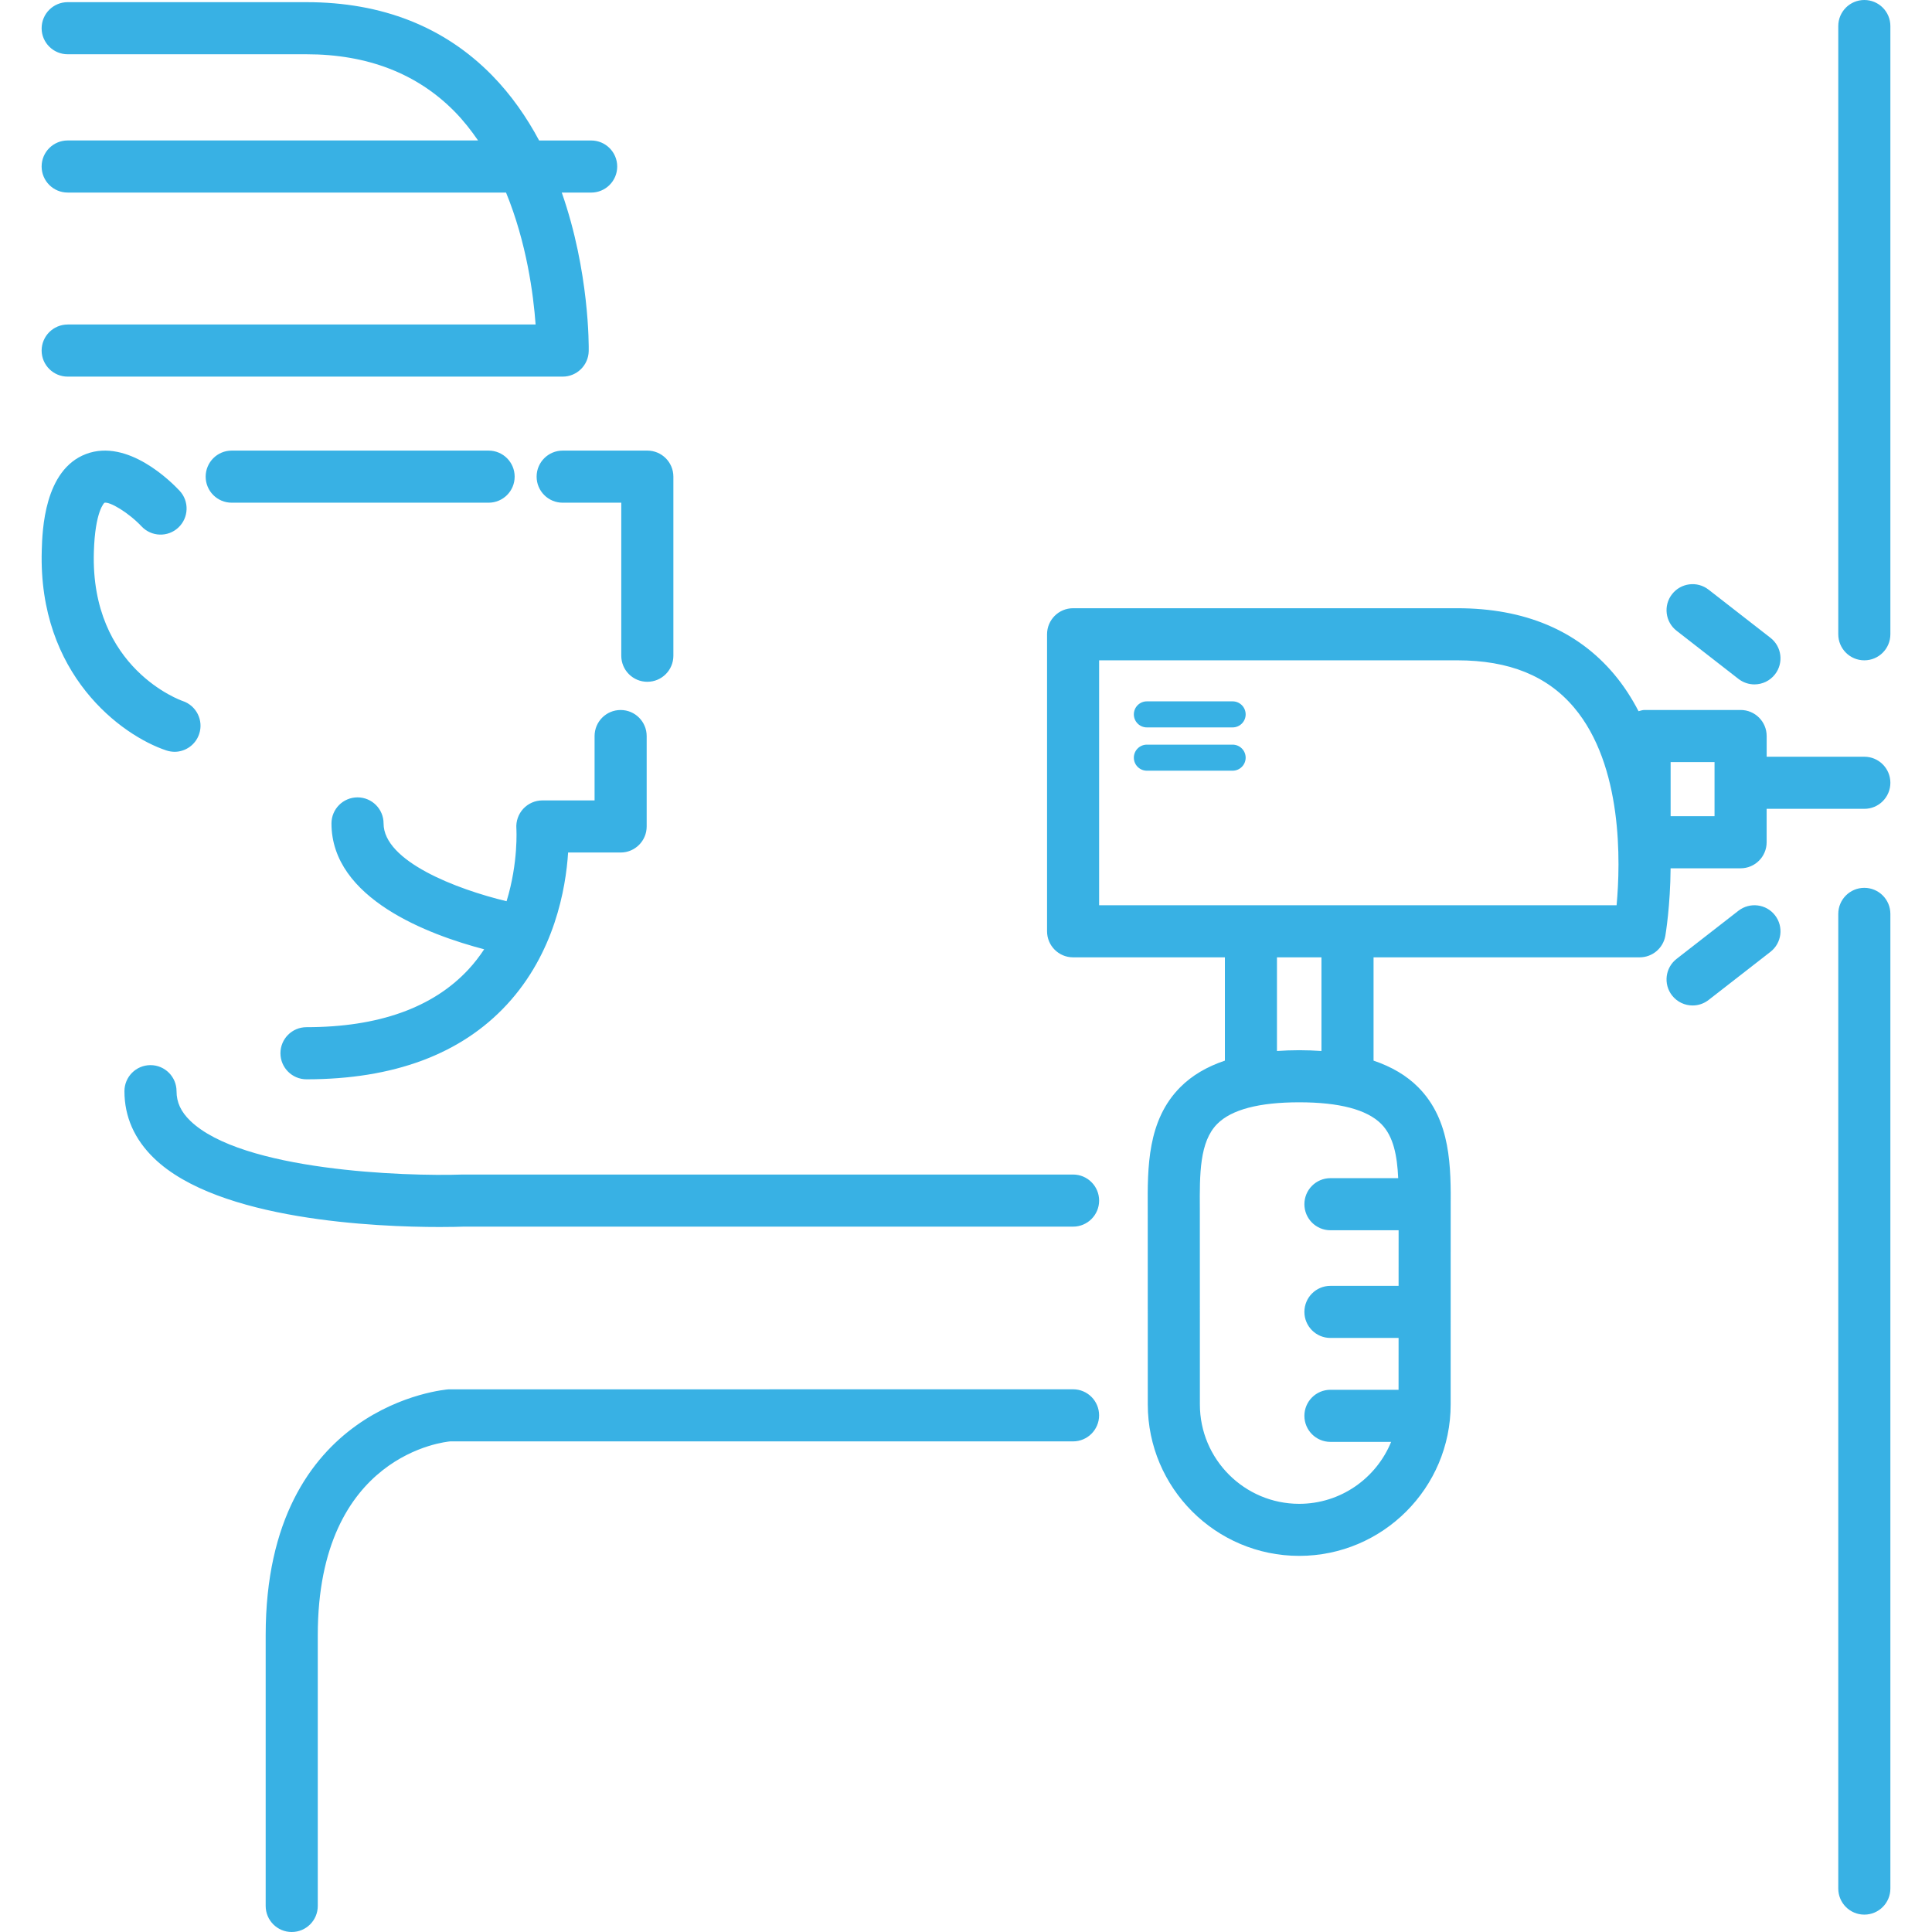 <?xml version="1.0" encoding="iso-8859-1"?>
<svg xmlns="http://www.w3.org/2000/svg" xmlns:xlink="http://www.w3.org/1999/xlink" version="1.1" id="Capa_1" x="0px" y="0px" viewBox="0 0 74.167 74.167" style="enable-background:new 0 0 74.167 74.167;" xml:space="preserve" width="512px" height="512px">
<path d="M6.381,28.807c-1.714-0.571-4.918-2.91-4.778-7.675c0.022-0.766,0.092-3.096,1.701-3.704  c1.601-0.604,3.271,1.07,3.59,1.411c0.377,0.403,0.355,1.036-0.048,1.414c-0.401,0.377-1.034,0.357-1.413-0.047  c-0.507-0.536-1.227-0.96-1.426-0.905c0.004,0-0.358,0.3-0.404,1.891c-0.133,4.486,3.375,5.708,3.411,5.719  c0.523,0.175,0.807,0.741,0.632,1.265c-0.139,0.419-0.529,0.685-0.948,0.685C6.593,28.859,6.486,28.842,6.381,28.807z M20.6,18.298  c0,0.552,0.447,1,1,1h2.25v5.875c0,0.552,0.447,1,1,1s1-0.448,1-1v-6.875c0-0.552-0.447-1-1-1H21.6  C21.048,17.298,20.6,17.746,20.6,18.298z M19.757,18.298c0-0.552-0.447-1-1-1H8.895c-0.553,0-1,0.448-1,1s0.447,1,1,1h9.861  C19.309,19.298,19.757,18.851,19.757,18.298z M11.765,41.433c3.346,0,5.935-0.965,7.694-2.869c1.827-1.975,2.261-4.446,2.35-5.837  h2.016c0.553,0,1-0.448,1-1v-3.471c0-0.552-0.447-1-1-1s-1,0.448-1,1v2.471H20.82c-0.277,0-0.543,0.117-0.732,0.32  c-0.188,0.204-0.285,0.478-0.265,0.755c0.001,0.02,0.082,1.3-0.376,2.795c-1.922-0.461-4.722-1.536-4.722-2.987c0-0.552-0.447-1-1-1  s-1,0.448-1,1c0,2.893,3.75,4.279,5.862,4.832c-0.177,0.267-0.376,0.529-0.607,0.777c-1.366,1.469-3.457,2.213-6.214,2.213  c-0.553,0-1,0.448-1,1S11.213,41.433,11.765,41.433z M41.194,45.089l-23.433,0c-2.231,0.077-8.474-0.146-10.457-2.063  c-0.359-0.348-0.527-0.709-0.527-1.137c0-0.552-0.447-1-1-1s-1,0.448-1,1c0,0.979,0.383,1.846,1.138,2.576  c2.474,2.391,8.566,2.638,10.965,2.638c0.455,0,0.776-0.009,0.916-0.014h23.398c0.553,0,1-0.448,1-1S41.747,45.089,41.194,45.089z   M41.194,53.333L17.22,53.335c-0.07,0.004-7.021,0.541-7.021,9.438v10.394c0,0.552,0.447,1,1,1s1-0.448,1-1V62.773  c0-6.975,4.941-7.426,5.083-7.44h23.911c0.553,0,1-0.448,1-1S41.747,53.333,41.194,53.333z M72.569,30.05c0,0.552-0.447,1-1,1h-3.75  v1.283c0,0.552-0.447,1-1,1h-2.687c-0.012,1.442-0.185,2.487-0.202,2.591c-0.084,0.478-0.5,0.827-0.985,0.827H52.729v3.965  c0.695,0.235,1.266,0.571,1.712,1.019c1.268,1.275,1.258,3.08,1.249,4.672l-0.001,7.507c0,3.206-2.608,5.814-5.814,5.814  c-3.205,0-5.813-2.608-5.813-5.814l-0.002-7.508c-0.008-1.592-0.019-3.396,1.25-4.671c0.446-0.448,1.017-0.785,1.712-1.019v-3.965  h-5.827c-0.553,0-1-0.448-1-1V24.349c0-0.552,0.447-1,1-1h14.75c2.583,0,4.609,0.854,6.022,2.537  c0.369,0.44,0.676,0.917,0.934,1.416c0.077-0.019,0.15-0.047,0.233-0.047h3.686c0.553,0,1,0.448,1,1v0.795h3.75  C72.122,29.05,72.569,29.498,72.569,30.05z M53.023,43.146c-0.548-0.55-1.606-0.83-3.148-0.83c-1.541,0-2.601,0.279-3.147,0.83  c-0.682,0.685-0.675,1.931-0.668,3.25l0.002,7.52c0,2.103,1.711,3.814,3.813,3.814c1.595,0,2.96-0.986,3.529-2.378h-2.33  c-0.553,0-1-0.448-1-1s0.447-1,1-1h2.615l0.001-1.99h-2.616c-0.553,0-1-0.448-1-1s0.447-1,1-1h2.616l0.001-2.134h-2.617  c-0.553,0-1-0.448-1-1s0.447-1,1-1h2.601C53.636,44.373,53.497,43.623,53.023,43.146z M50.729,36.751h-1.708v3.595  c0.273-0.018,0.556-0.03,0.854-0.03c0.298,0,0.581,0.012,0.854,0.03V36.751z M60.432,27.168c-1.03-1.224-2.499-1.819-4.488-1.819  h-13.75v9.402h5.827h3.708h10.33C62.211,33.105,62.303,29.392,60.432,27.168z M65.819,29.255h-1.686v2.078h1.686V29.255z M71.569,0  c-0.553,0-1,0.448-1,1v23.349c0,0.552,0.447,1,1,1s1-0.448,1-1V1C72.569,0.448,72.122,0,71.569,0z M71.569,34.083  c-0.553,0-1,0.448-1,1V72.5c0,0.552,0.447,1,1,1s1-0.448,1-1V35.083C72.569,34.531,72.122,34.083,71.569,34.083z M66.737,26.062  c0.183,0.142,0.399,0.211,0.613,0.211c0.298,0,0.593-0.133,0.79-0.386c0.339-0.436,0.261-1.064-0.175-1.403l-2.375-1.848  c-0.436-0.34-1.064-0.26-1.403,0.175c-0.339,0.436-0.261,1.064,0.175,1.403L66.737,26.062z M66.737,34.962l-2.375,1.848  c-0.436,0.339-0.514,0.967-0.175,1.403c0.197,0.253,0.492,0.386,0.79,0.386c0.214,0,0.431-0.069,0.613-0.211l2.375-1.848  c0.436-0.339,0.514-0.967,0.175-1.403C67.803,34.702,67.175,34.623,66.737,34.962z M47.319,26.924h-3.292  c-0.276,0-0.5,0.224-0.5,0.5s0.224,0.5,0.5,0.5h3.292c0.276,0,0.5-0.224,0.5-0.5S47.595,26.924,47.319,26.924z M47.319,28.586  h-3.292c-0.276,0-0.5,0.224-0.5,0.5s0.224,0.5,0.5,0.5h3.292c0.276,0,0.5-0.224,0.5-0.5S47.595,28.586,47.319,28.586z M2.598,12.458  c-0.553,0-1,0.448-1,1s0.447,1,1,1H21.6c0.545,0,0.989-0.436,1-0.981c0.003-0.18,0.031-3.045-1.034-6.084h1.128c0.553,0,1-0.448,1-1  s-0.447-1-1-1h-1.998c-0.476-0.889-1.067-1.746-1.81-2.504c-1.826-1.862-4.222-2.806-7.12-2.806H2.598c-0.553,0-1,0.448-1,1  s0.447,1,1,1h9.167c2.338,0,4.251,0.74,5.687,2.2c0.338,0.343,0.631,0.719,0.9,1.109H2.598c-0.553,0-1,0.448-1,1s0.447,1,1,1h16.828  c0.791,1.928,1.052,3.917,1.135,5.065H2.598z" fill="#38B1E4"/>
</svg>
